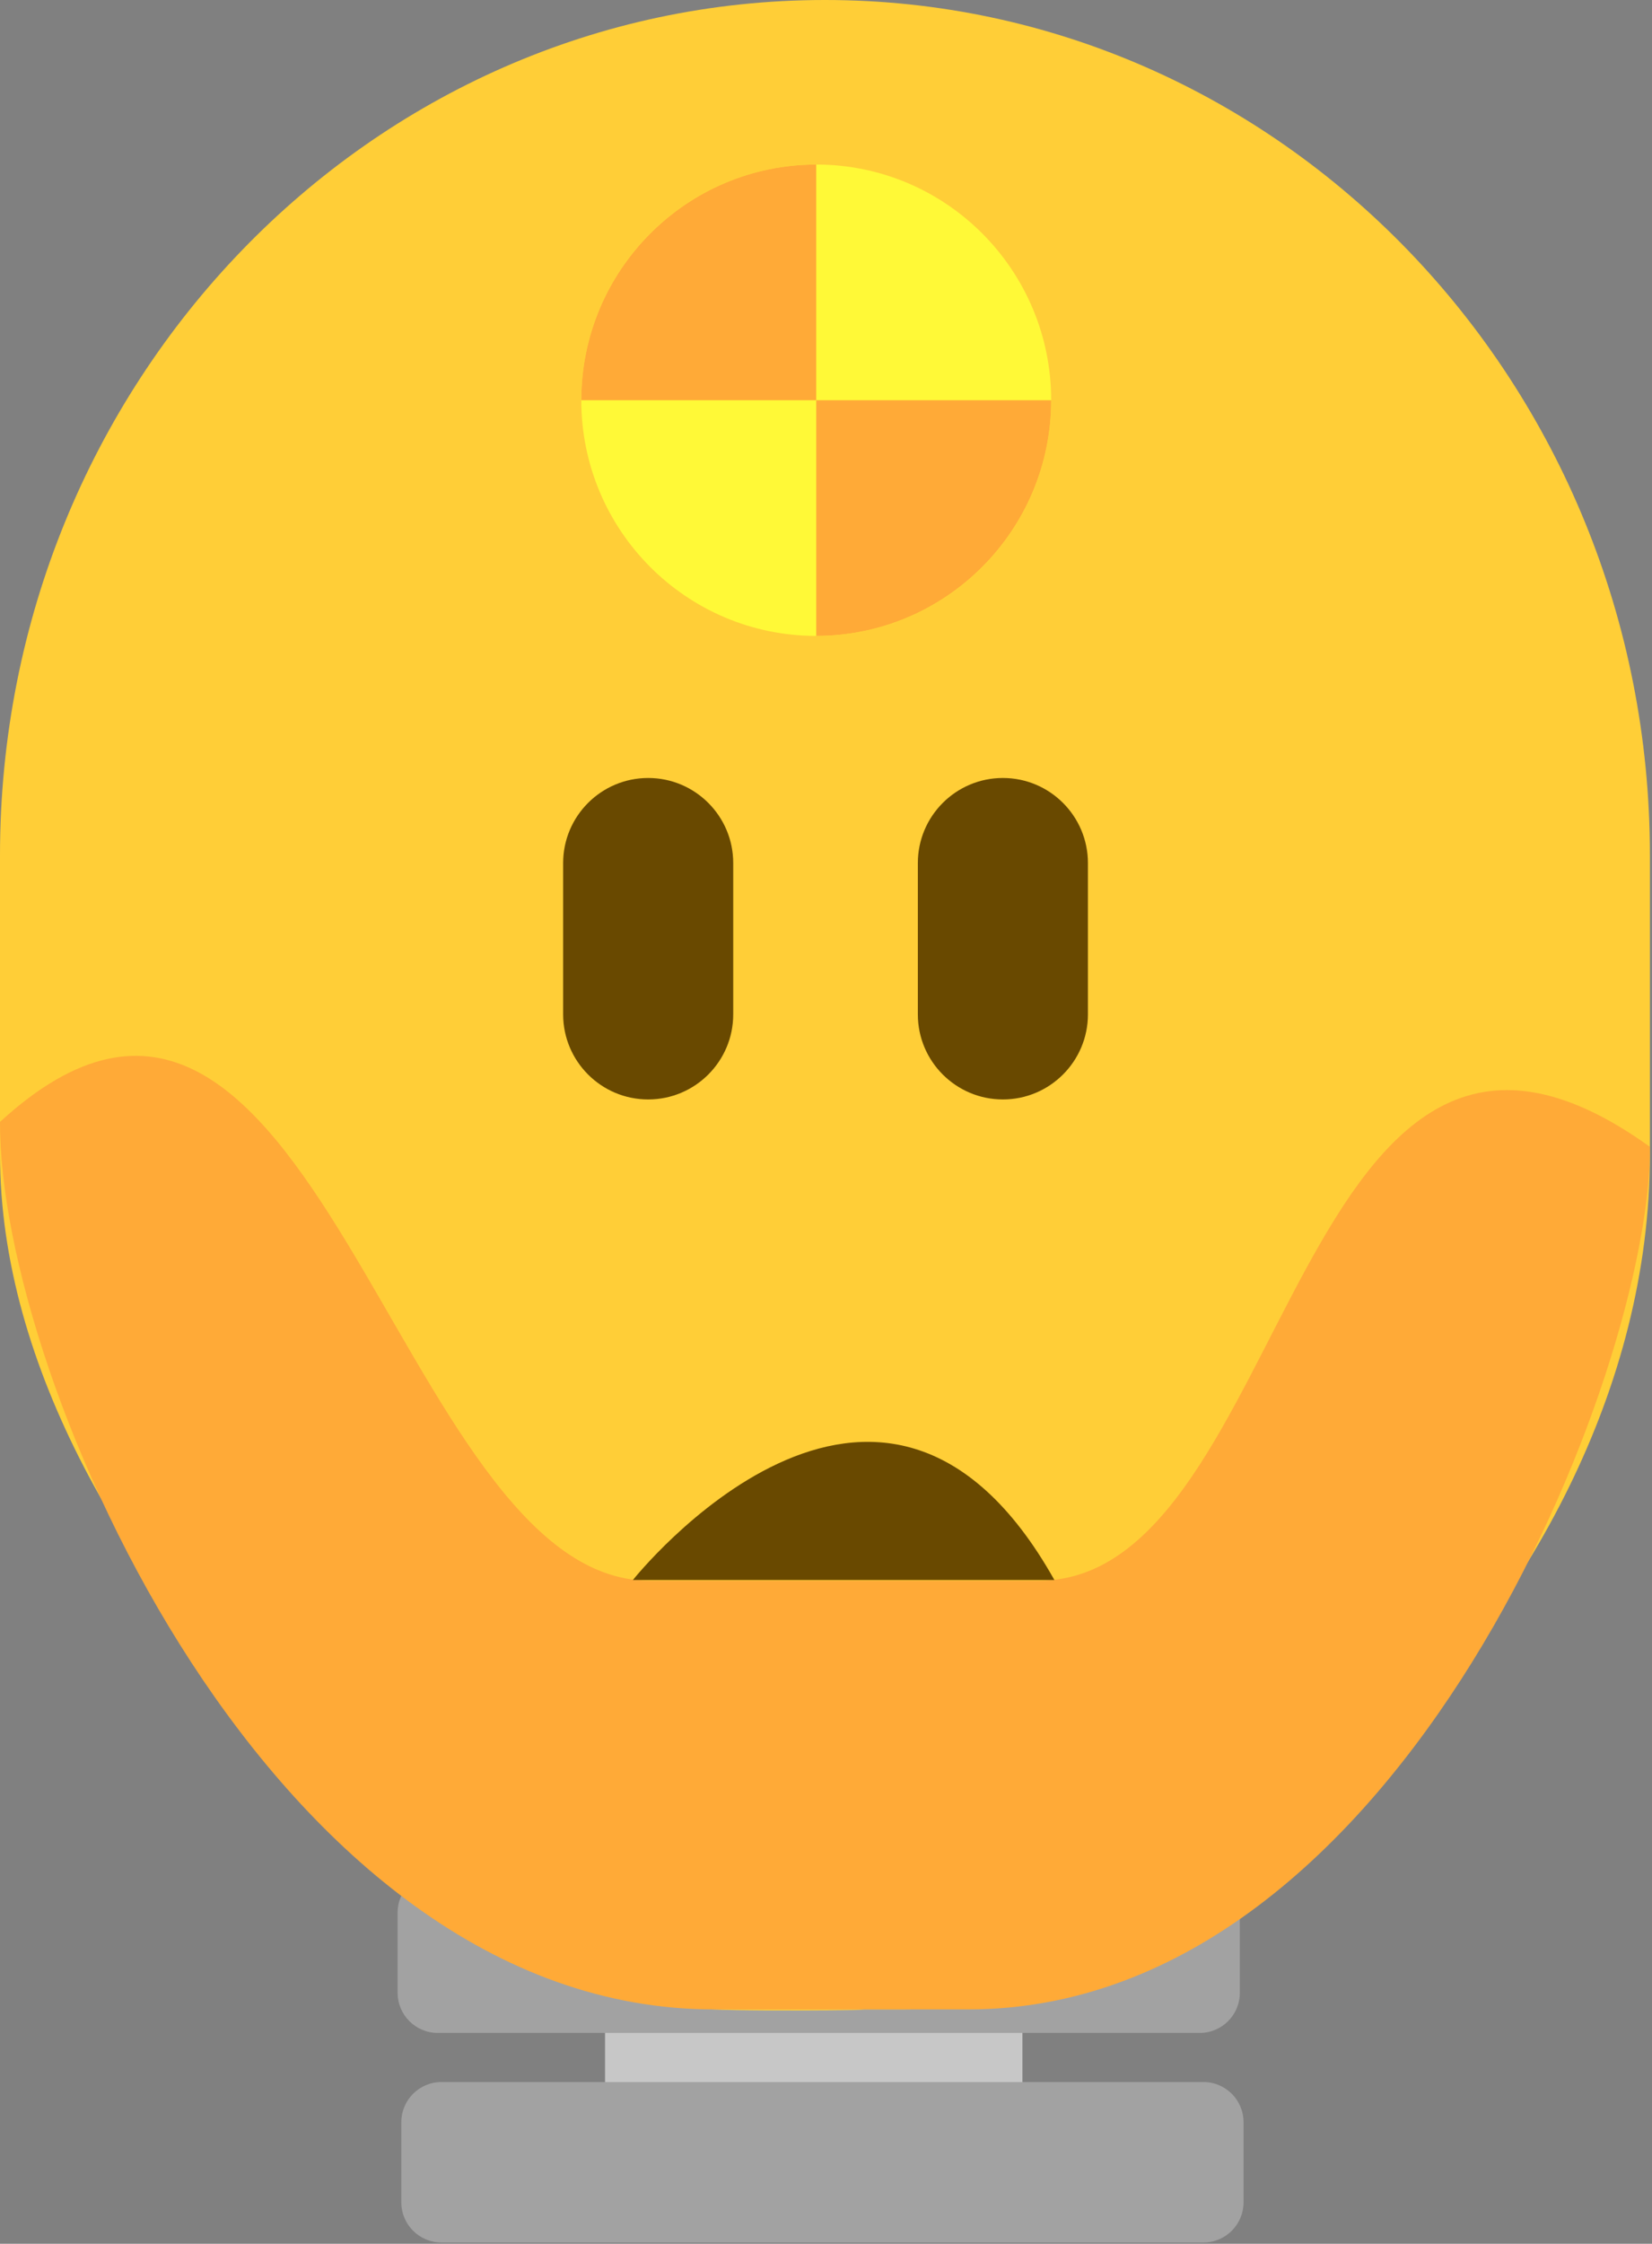 <svg viewBox="0 0 663 900" xmlns="http://www.w3.org/2000/svg" fill-rule="evenodd" clip-rule="evenodd" stroke-linejoin="round" stroke-miterlimit="1.414"><rect x="0" y="0" width="663" height="900" fill="#808080" stroke="none"/><path d="M410.337 731.9c0-23.13-18.763-41.883-41.878-41.883H284.7c-23.116 0-41.88 18.754-41.88 41.883v116.704c0 23.13 18.764 41.884 41.88 41.884h83.758c23.115 0 41.878-18.754 41.878-41.884V731.9z" fill="#c7c7c7"/><path d="M497.58 767.153c0-8.879-7.207-16.09-16.086-16.09H175.67c-8.88 0-16.09 7.211-16.09 16.09v32.18c0 8.88 7.21 16.091 16.09 16.091h305.824c8.88 0 16.086-7.211 16.086-16.09v-32.18zm1.484 84.062c0-8.879-7.207-16.09-16.086-16.09H177.154c-8.88 0-16.09 7.211-16.09 16.09v32.18c0 8.88 7.21 16.091 16.09 16.091h305.824c8.88 0 16.086-7.211 16.086-16.09v-32.18z" fill="#a2a2a2"/><path d="M662.16 343c0-189.31-148.323-343-331.003-343h-.155C148.317 0 0 153.69 0 343v120c0 171.45 207.2 338.46 286.613 343 16.692.95 92.117 0 44.389 0h31.474C464.62 806 662.16 652.31 662.16 463V343z" fill="#ffce37"/><path d="M662.162 460C519.676 357.61 518.769 634 417.046 634H260.558C158.828 634 125.892 334.51.002 450c-.447 103.3 109.484 356 286.611 356H388.53c174.187 0 274.221-256.53 273.633-346z" fill="#ffaa37"/><path d="M294.266 346.18c0-18.83-15.296-34.123-34.118-34.123h-.025c-18.822 0-34.118 15.293-34.118 34.123v60.695c0 18.83 15.296 34.123 34.118 34.123h.025c18.822 0 34.118-15.293 34.118-34.123V346.18zm142.352 0c0-18.83-15.296-34.123-34.118-34.123h-.025c-18.822 0-34.118 15.293-34.118 34.123v60.695c0 18.83 15.296 34.123 34.118 34.123h.025c18.822 0 34.118-15.293 34.118-34.123V346.18zM254.001 633.753h169.16c-69.97-124.67-169.16 0-169.16 0z" fill="#694900"/><ellipse cx="1061.29" cy="1042.47" rx="94.289" ry="94.531" fill="#fff937" transform="translate(-733.71 -881.937)"/><path d="M327.581 255.063v-94.53h94.29c0 52.17-42.25 94.53-94.29 94.53zm0-94.53h-94.29c0-52.17 42.25-94.53 94.29-94.53v94.53z" fill="#ffaa37"/></svg>